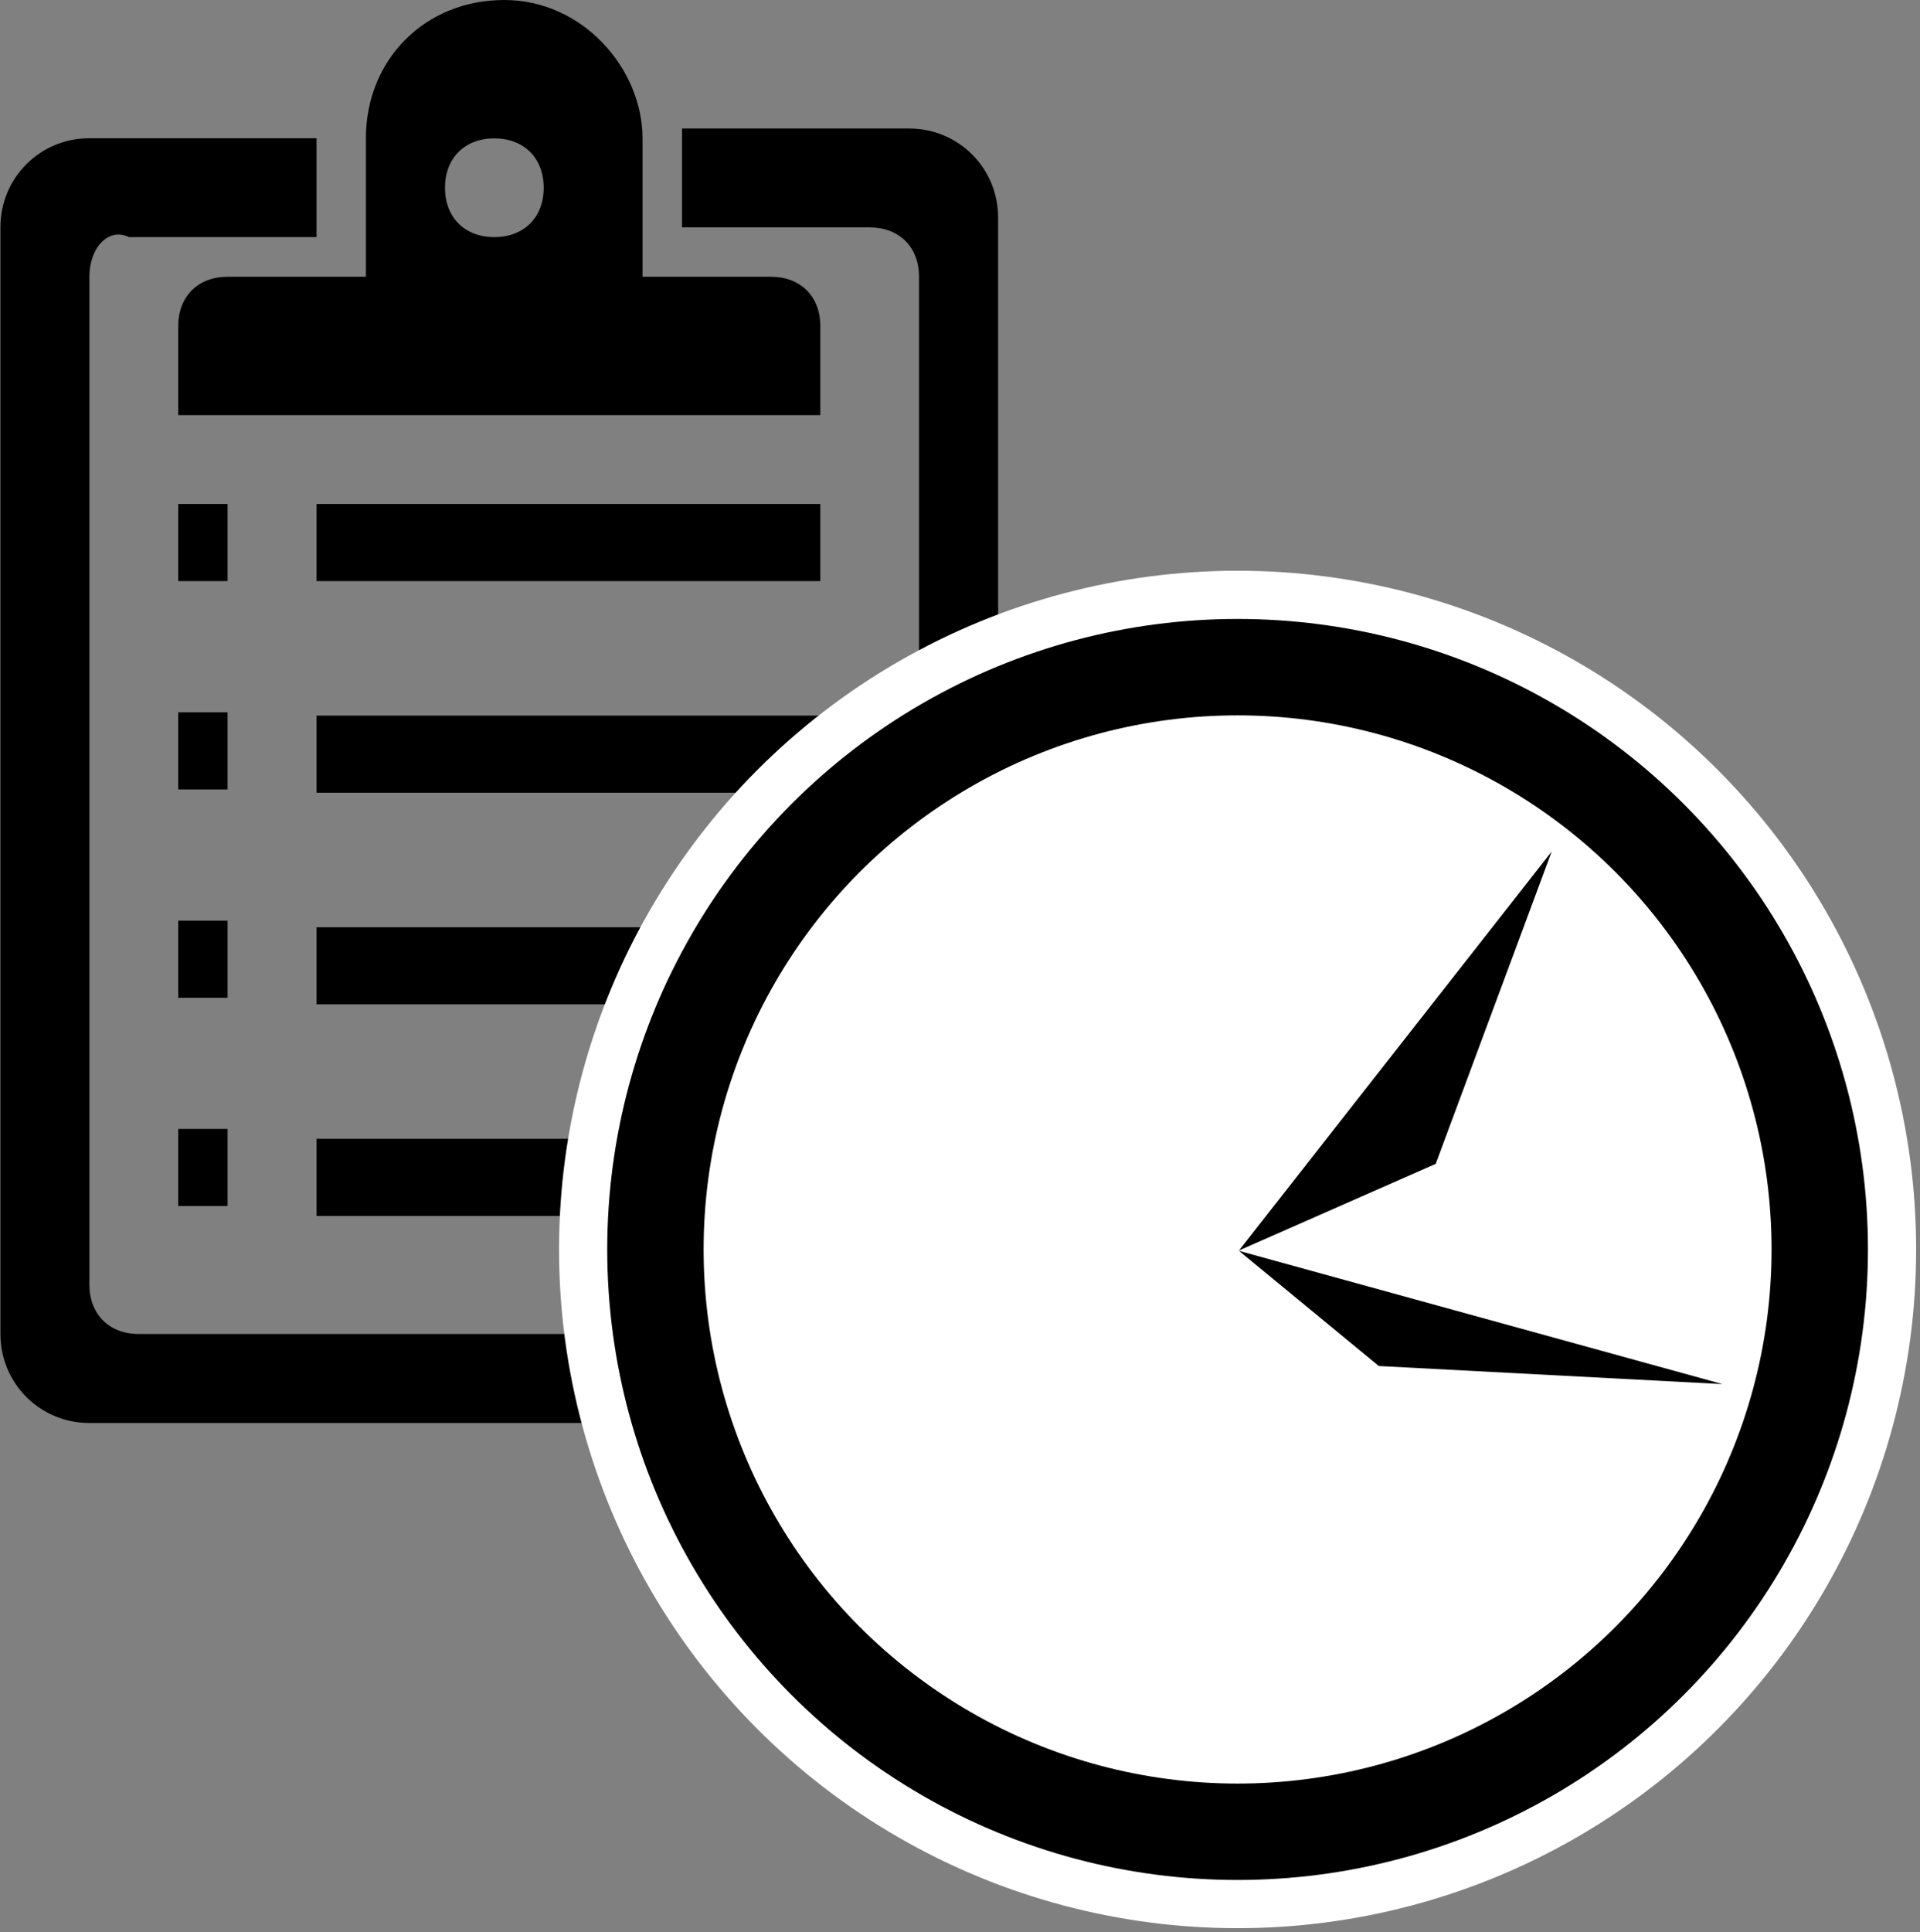 
<svg width="498px" height="501px" viewBox="9 0 498 501" version="1.1" xmlns="http://www.w3.org/2000/svg" xmlns:xlink="http://www.w3.org/1999/xlink">
    <rect x="9" y="0" width="498" height="501" fill="#808080" stroke="none"/>
    <!-- Generator: Sketch 3.8.1 (29687) - http://www.bohemiancoding.com/sketch -->
    <desc>Created with Sketch.</desc>
    <defs></defs>
    <g id="Icon" stroke="none" stroke-width="1" fill="none" fill-rule="evenodd" transform="translate(9, 0)">
        <g id="cb67417f6927eba913f1e083ec1c3238" fill="#000000">
            <path d="M235.81,369 L23.19,369 C10.39,369 0.113,358.758 0.113,345.919 L0.113,58.927 C0.113,46.125 10.352,35.846 23.19,35.846 L82.105,35.846 L82.105,61.487 L33.429,61.487 C28.309,58.927 23.19,64.048 23.19,71.729 L23.19,333.117 C23.19,340.798 28.309,345.919 35.989,345.919 L225.571,345.919 C233.251,345.919 238.37,340.798 238.37,333.117 L238.37,71.767 C238.37,64.086 233.251,58.965 225.571,58.965 L176.895,58.965 L176.895,33.323 L235.81,33.323 C248.61,33.323 258.887,43.565 258.887,56.404 L258.887,340.836 C258.887,356.198 248.648,369 235.81,369 L235.81,369 Z M82.105,130.694 L212.772,130.694 L212.772,150.694 L82.105,150.694 L82.105,130.694 L82.105,130.694 Z M82.105,185.565 L212.772,185.565 L212.772,205.565 L82.105,205.565 L82.105,185.565 L82.105,185.565 Z M82.105,240.435 L212.772,240.435 L212.772,260.435 L82.105,260.435 L82.105,240.435 L82.105,240.435 Z M82.105,295.306 L212.772,295.306 L212.772,315.306 L82.105,315.306 L82.105,295.306 L82.105,295.306 Z M46.228,130.694 L59.028,130.694 L59.028,150.694 L46.228,150.694 L46.228,130.694 L46.228,130.694 Z M46.228,184.711 L59.028,184.711 L59.028,204.711 L46.228,204.711 L46.228,184.711 L46.228,184.711 Z M46.228,238.728 L59.028,238.728 L59.028,258.728 L46.228,258.728 L46.228,238.728 L46.228,238.728 Z M46.228,292.746 L59.028,292.746 L59.028,312.746 L46.228,312.746 L46.228,292.746 L46.228,292.746 Z M199.972,71.767 C207.652,71.767 212.772,76.888 212.772,84.569 L212.772,107.65 L46.228,107.65 L46.228,84.569 C46.228,76.888 51.348,71.767 59.028,71.767 L94.904,71.767 L94.904,35.883 C94.904,15.4 110.263,2.34737482e-13 130.78,2.34737482e-13 C151.259,2.34737482e-13 166.656,17.923 166.656,35.883 L166.656,71.767 L199.972,71.767 L199.972,71.767 Z M128.22,35.883 C120.54,35.883 115.421,41.004 115.421,48.685 C115.421,56.367 120.54,61.487 128.22,61.487 C135.9,61.487 141.019,56.367 141.019,48.685 C141.019,41.004 135.9,35.883 128.22,35.883 L128.22,35.883 Z" id="Shape"></path>
        </g>
        <g id="clock" transform="translate(170, 173)">
            <circle id="Oval-1-Copy" stroke="#FFFFFF" stroke-width="50" fill="#FFFFFF" cx="151" cy="151" r="151"></circle>
            <circle id="Oval-1" stroke="#000000" stroke-width="25" cx="151" cy="151" r="151"></circle>
            <polygon id="Triangle-1-Copy" fill="#000000" points="151.362 151.362 276.769 185.913 187.63 181.222"></polygon>
            <polygon id="Triangle-1-Copy-2" fill="#000000" points="232.475 47.799 202.383 128.801 151.362 151.265"></polygon>
        </g>
    </g>
</svg>